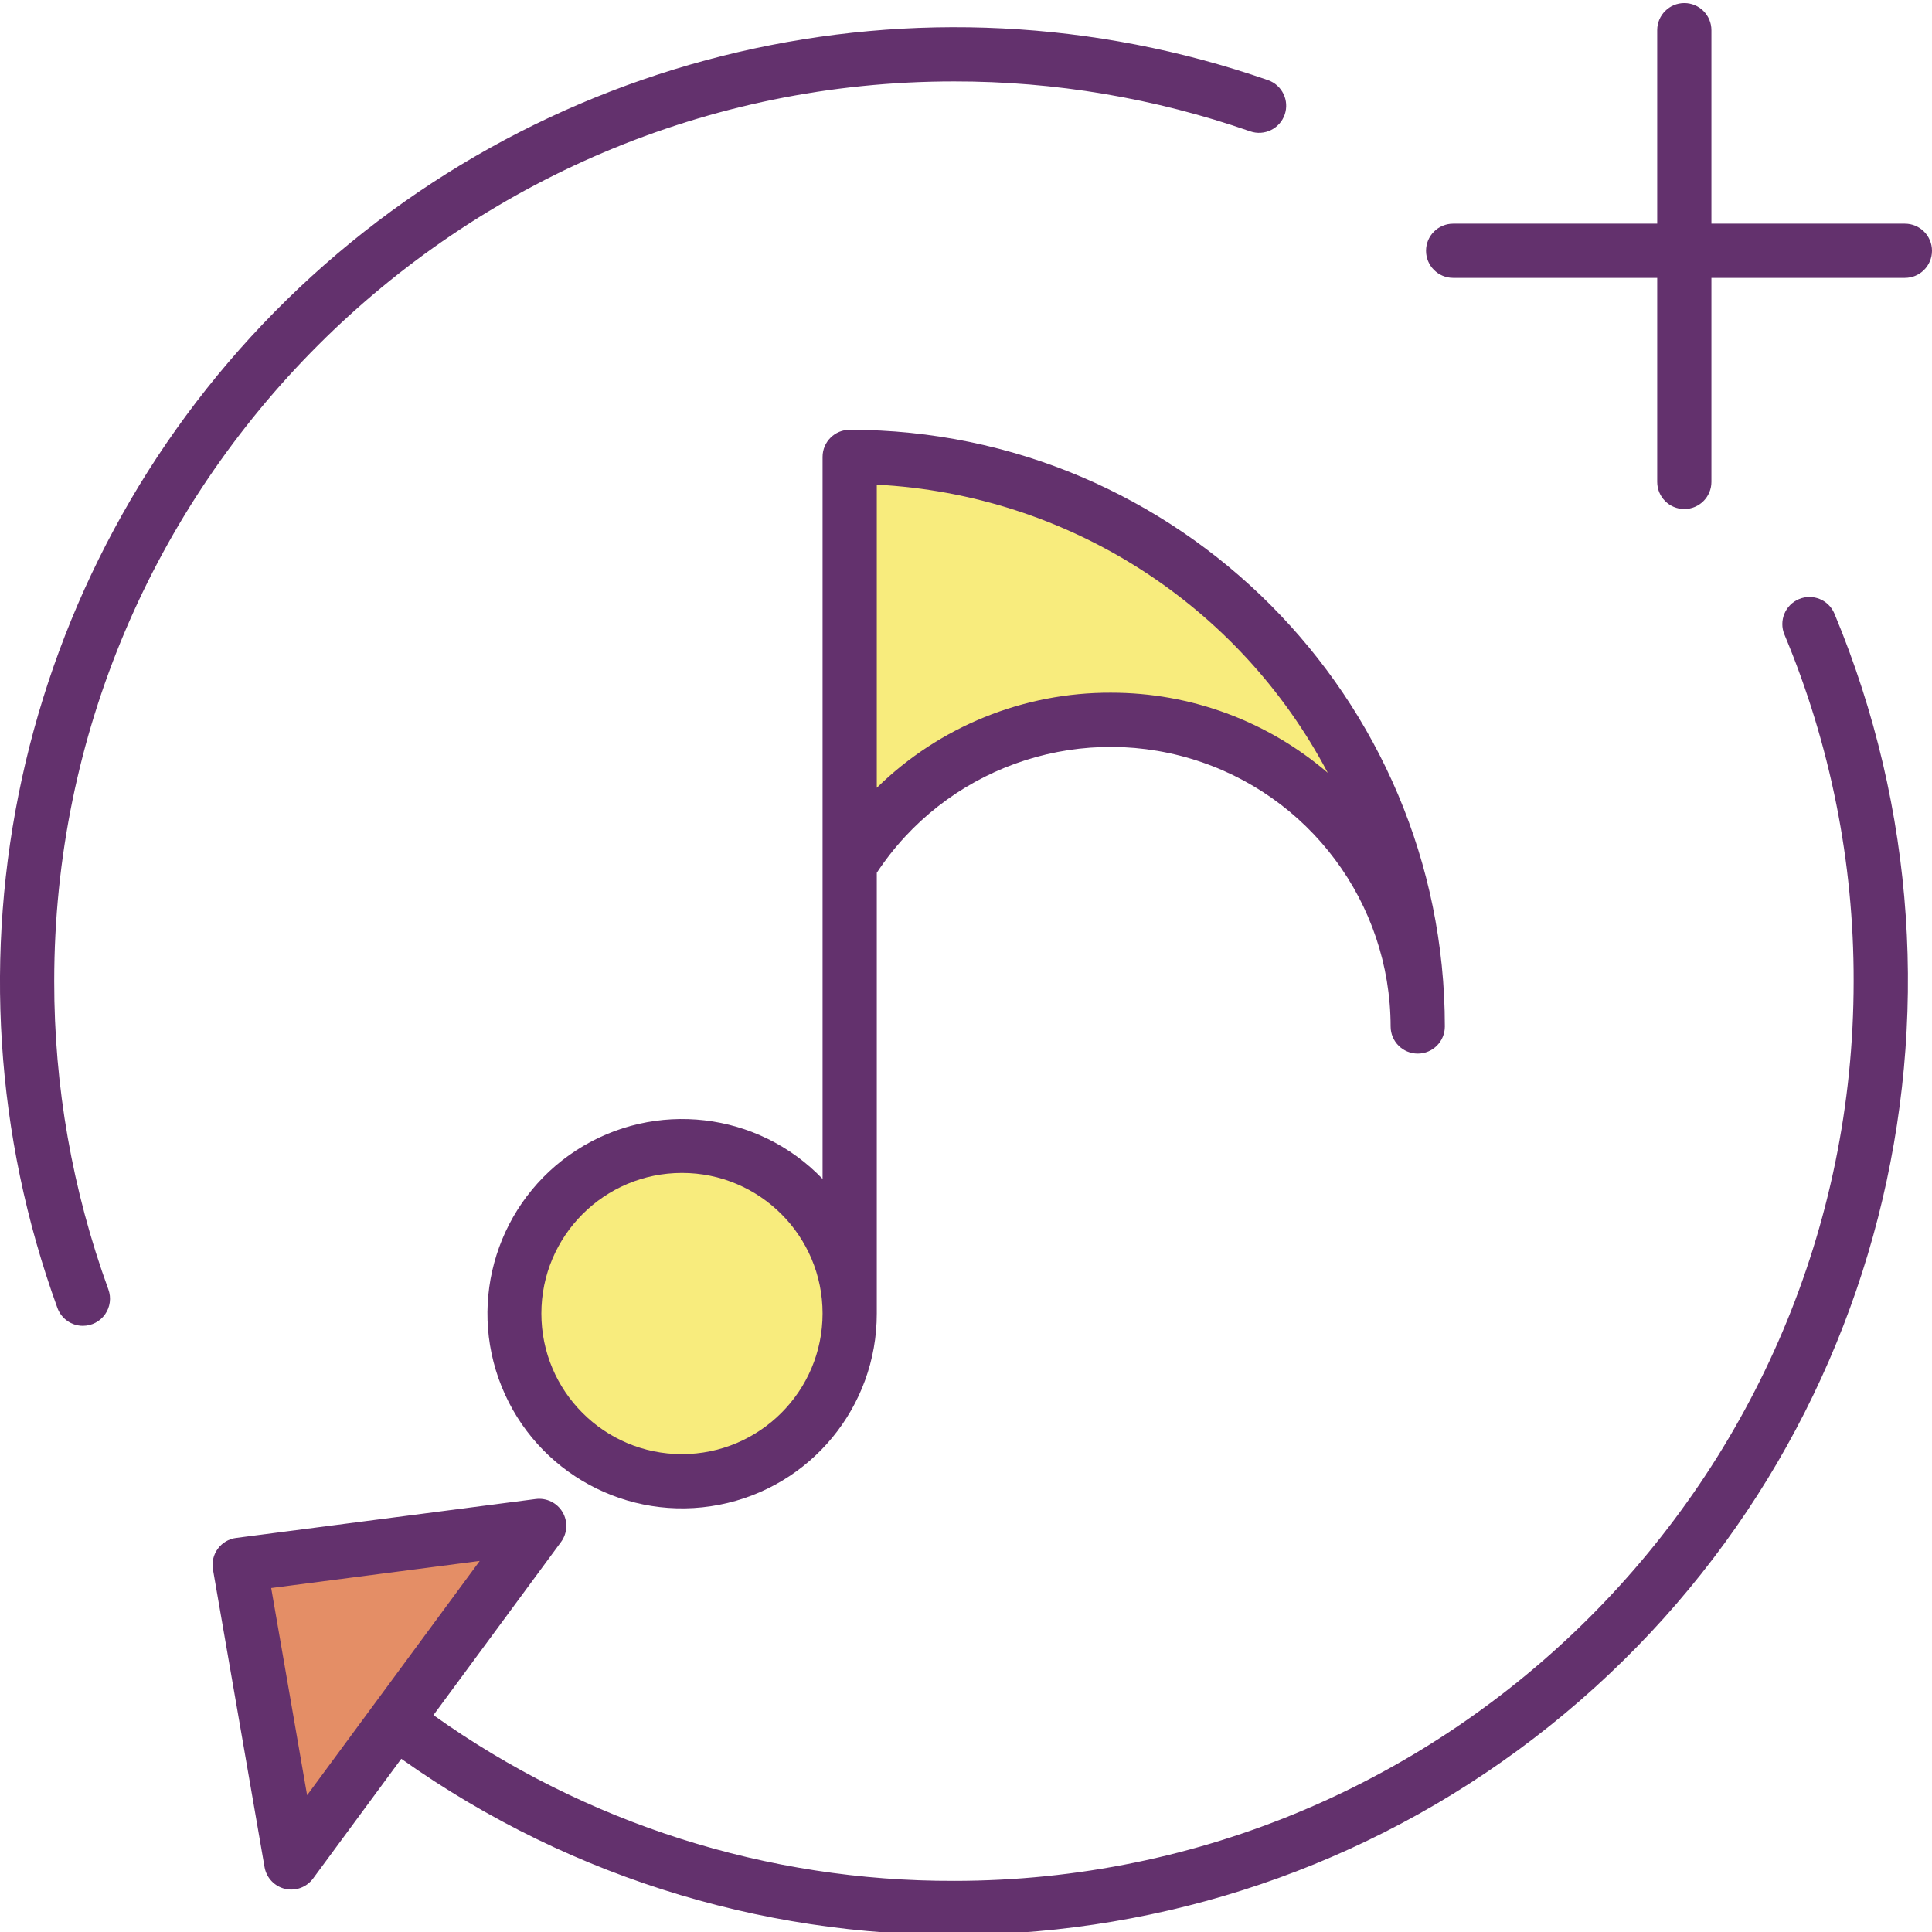 <svg height="427pt" viewBox="0 0 427.681 427" width="427pt" xmlns="http://www.w3.org/2000/svg"><path d="m313.84 226.891c-.051-30.344-20.199-56.984-49.383-65.293-29.188-8.305-60.344 3.73-76.367 29.504v-90.301c69.23 0 125.75 56.52 125.75 126.09zm0 0" fill="#f8ec7d"/><path d="m150.961 253.309c20.504 0 37.129 16.621 37.129 37.125s-16.621 37.129-37.125 37.125c-20.504 0-37.125-16.625-37.125-37.129.004-20.5 16.621-37.117 37.121-37.121zm0 0" fill="#f8ec7d"/><path d="m87.551 380.621-23.078 31.32-11.422-65.891 66.309-8.609-31.508 42.77zm0 0" fill="#e48e66"/><g fill="#63316d"><path d="m18.352 293.152c1.957 0 3.793-.957 4.914-2.559 1.125-1.605 1.395-3.656.723-5.496-7.961-21.871-12.02-44.973-11.988-68.246 0-109.824 89.348-199.172 199.172-199.172 22.32-.027 44.488 3.707 65.57 11.047 3.129 1.09 6.547-.562 7.641-3.691 1.09-3.129-.562-6.551-3.691-7.641-77.035-26.77-162.598-6.82-219.852 51.254-57.258 58.074-75.984 143.91-48.129 220.555.863 2.371 3.117 3.949 5.641 3.949zm0 0"/><path d="m211.172 416.02c-41.301.129-81.602-12.707-115.223-36.691l28.242-38.328c1.426-1.938 1.559-4.535.34-6.605-1.219-2.07-3.559-3.211-5.941-2.902l-66.309 8.609c-1.621.207-3.09 1.074-4.059 2.391-.973 1.316-1.363 2.977-1.082 4.59l11.422 65.887c.41 2.367 2.191 4.266 4.531 4.816 2.34.551 4.781-.348 6.211-2.281l19.527-26.508c76.84 54.551 180.523 51.609 254.141-7.219 73.621-58.824 99.367-159.301 63.113-246.281-1.277-3.059-4.793-4.5-7.848-3.219-3.059 1.277-4.5 4.793-3.219 7.852 10.164 24.297 15.375 50.383 15.32 76.723 0 109.82-89.348 199.168-199.168 199.168zm-143.191-18.957-7.949-45.867 46.16-5.996-23.266 31.582c-.145.172-.277.352-.398.539zm0 0"/><path d="m421.68 49.172h-42.828v-42.832c0-3.312-2.688-6-6-6-3.316 0-6 2.688-6 6v42.832h-45.172c-3.312 0-6 2.684-6 6 0 3.312 2.688 6 6 6h45.172v45.168c0 3.312 2.684 6 6 6 3.312 0 6-2.688 6-6v-45.168h42.828c3.316 0 6-2.688 6-6 0-3.316-2.684-6-6-6zm0 0"/><path d="m188.09 94.801c-3.312 0-6 2.688-6 6v159.832c-14.293-14.895-37.145-17.562-54.484-6.355-17.336 11.207-24.293 33.137-16.578 52.289 7.711 19.148 27.922 30.141 48.188 26.203 20.266-3.934 34.895-21.691 34.875-42.336v-97.57c15.066-22.832 43.312-33.094 69.52-25.254s44.18 31.926 44.23 59.281c0 3.312 2.688 6 6 6 3.316 0 6-2.688 6-6 0-72.836-59.098-132.09-131.75-132.09zm-37.129 226.758c-17.188 0-31.121-13.938-31.121-31.125s13.938-31.121 31.125-31.125c17.188 0 31.125 13.934 31.125 31.121-.016 17.188-13.941 31.113-31.129 31.129zm94.988-168.559c-19.383-.074-38.016 7.488-51.859 21.055v-67.105c42.191 2.184 80.117 26.418 99.832 63.781-13.355-11.457-30.375-17.746-47.973-17.73zm0 0"/></g></svg>